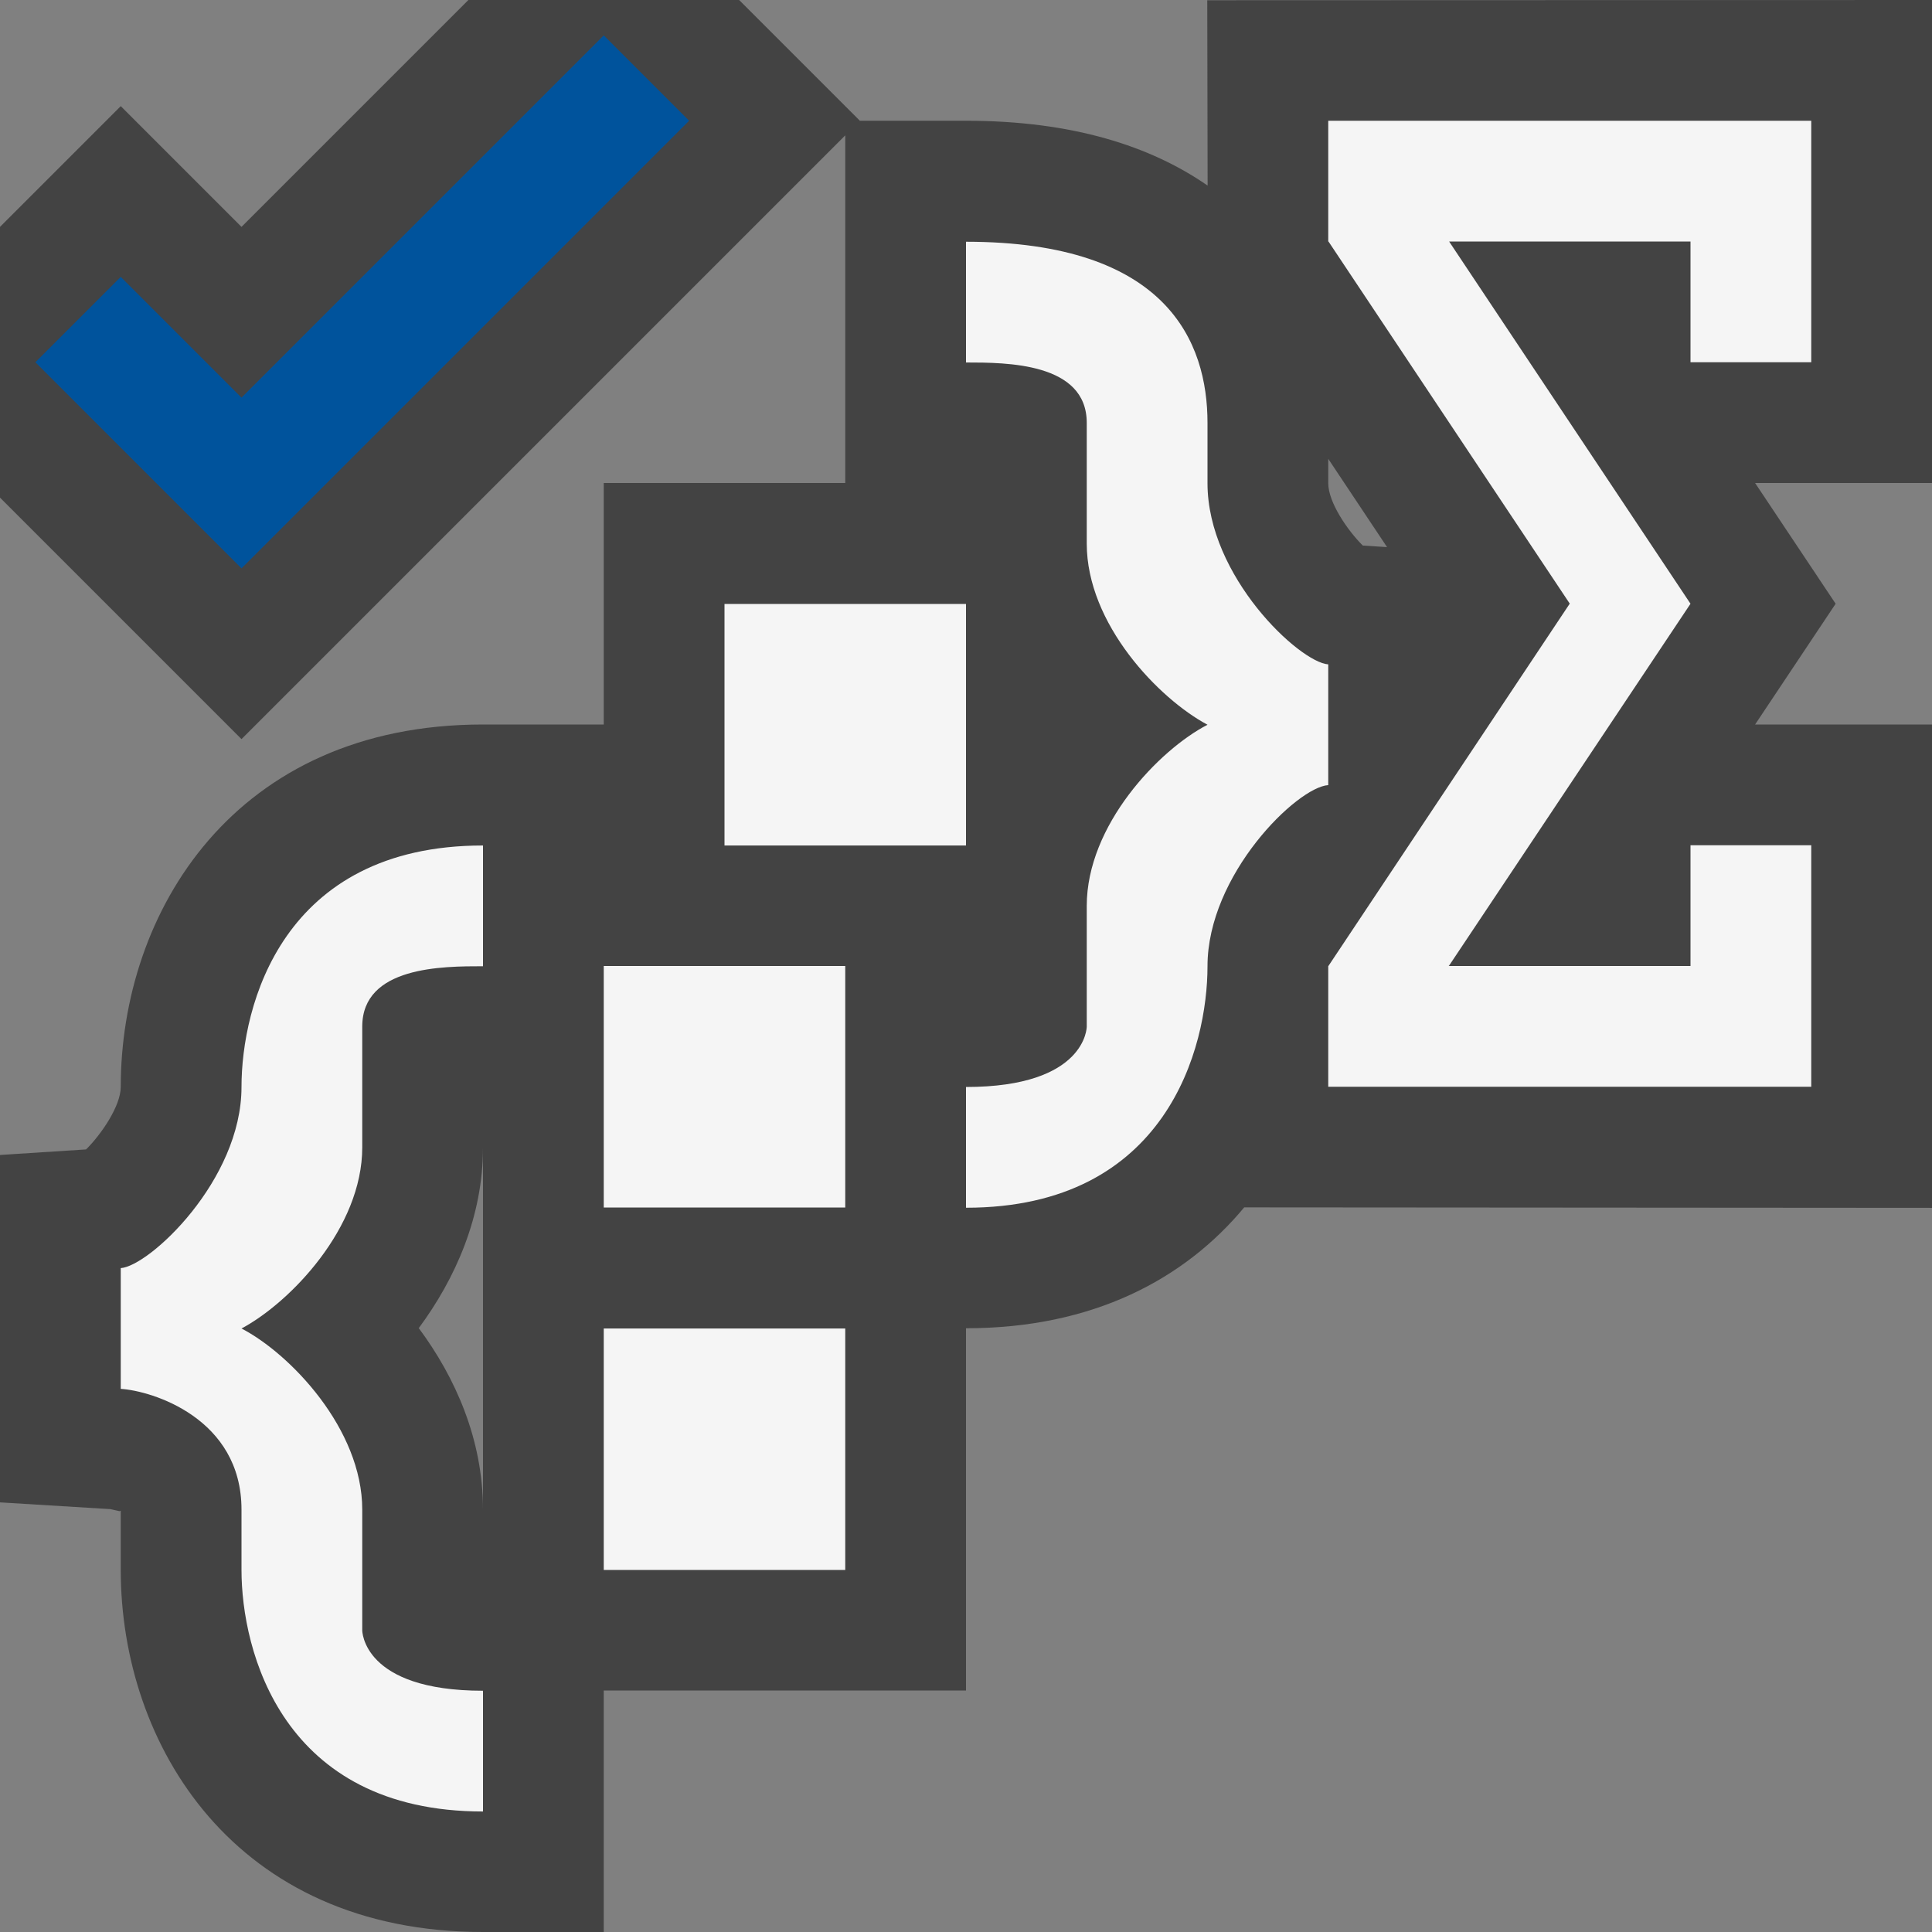 <svg xmlns="http://www.w3.org/2000/svg" width="16" height="16" viewBox="0 0 16 16"><rect x="0" y="0" width="16" height="16" fill="#808080" stroke="none"/><style type="text/css">.icon-canvas-transparent{opacity:0;fill:#f5f5f5;} .icon-vs-action-blue{fill:#00539C;} .icon-vs-bg{fill:#f5f5f5;} .icon-vs-out{fill:#434343;}</style><g id="canvas"><path class="icon-canvas-transparent" d="M16 16h-16v-16h16v16z"/><path class="icon-canvas-transparent" d="M0 0h16v16h-16z"/></g><path class="icon-vs-out" d="M10.001 1.537c-.47-.326-1.117-.537-2.001-.537h-.879l-1-1h-2.242l-1.879 1.879-1-1-1 1v2.242l2 2 5-5v2.879h-2v2h-1c-2.061 0-3 1.556-3 3.001 0 .158-.161.393-.287.518l-.713.046v2.877l.915.056.075.017.01-.004v.491c0 1.445.939 2.998 3 2.998h1v-2h3v-3c1.055 0 1.812-.409 2.304-1.001l5.696.004v-4.003h-1.465l.667-1-.667-1h1.465v-4l-6.002.002.003 1.535zm-6.001 8.463v2.502c0-.579-.228-1.094-.532-1.503.304-.411.532-.924.532-1.497v.498zm7-6.2l.487.731-.201-.013c-.126-.125-.286-.358-.286-.516v-.202z"/><path class="icon-vs-bg" d="M4 7.002v1c-.333 0-1 0-1 .5v1c0 .666-.597 1.285-1 1.5.403.209 1 .832 1 1.5v1s0 .5 1 .5v1c-1.667 0-2-1.334-2-2v-.5c0-.758-.742-.984-1-1v-1c.236-.016 1-.727 1-1.5 0-.668.333-2 2-2zm4-2h-2v2h2v-2zm-3 8h2v-2h-2v2zm9-12.002h-3v1h.002l1.998 2.999-2 3.003v1-.002h4v.002-.998-1.004h-1v1h-2.004l.004-.002 2-2.998-1.999-3h1.999v1h1v-2h-1zm-9 9h2v-2h-2v2zm6-4.498c-.237-.016-1-.727-1-1.5v-.5c0-.668-.333-1.5-2-1.5v1c.333 0 1 0 1 .5v1c0 .666.597 1.285 1 1.5-.403.209-1 .832-1 1.5v1s0 .5-1 .5v1c1.667 0 2-1.334 2-2 0-.758.742-1.484 1-1.5v-1z"/><path class="icon-vs-action-blue" d="M5.707 1l-.707-.707-3 3-1-1-.707.707 1.707 1.707 3.707-3.707z"/></svg>